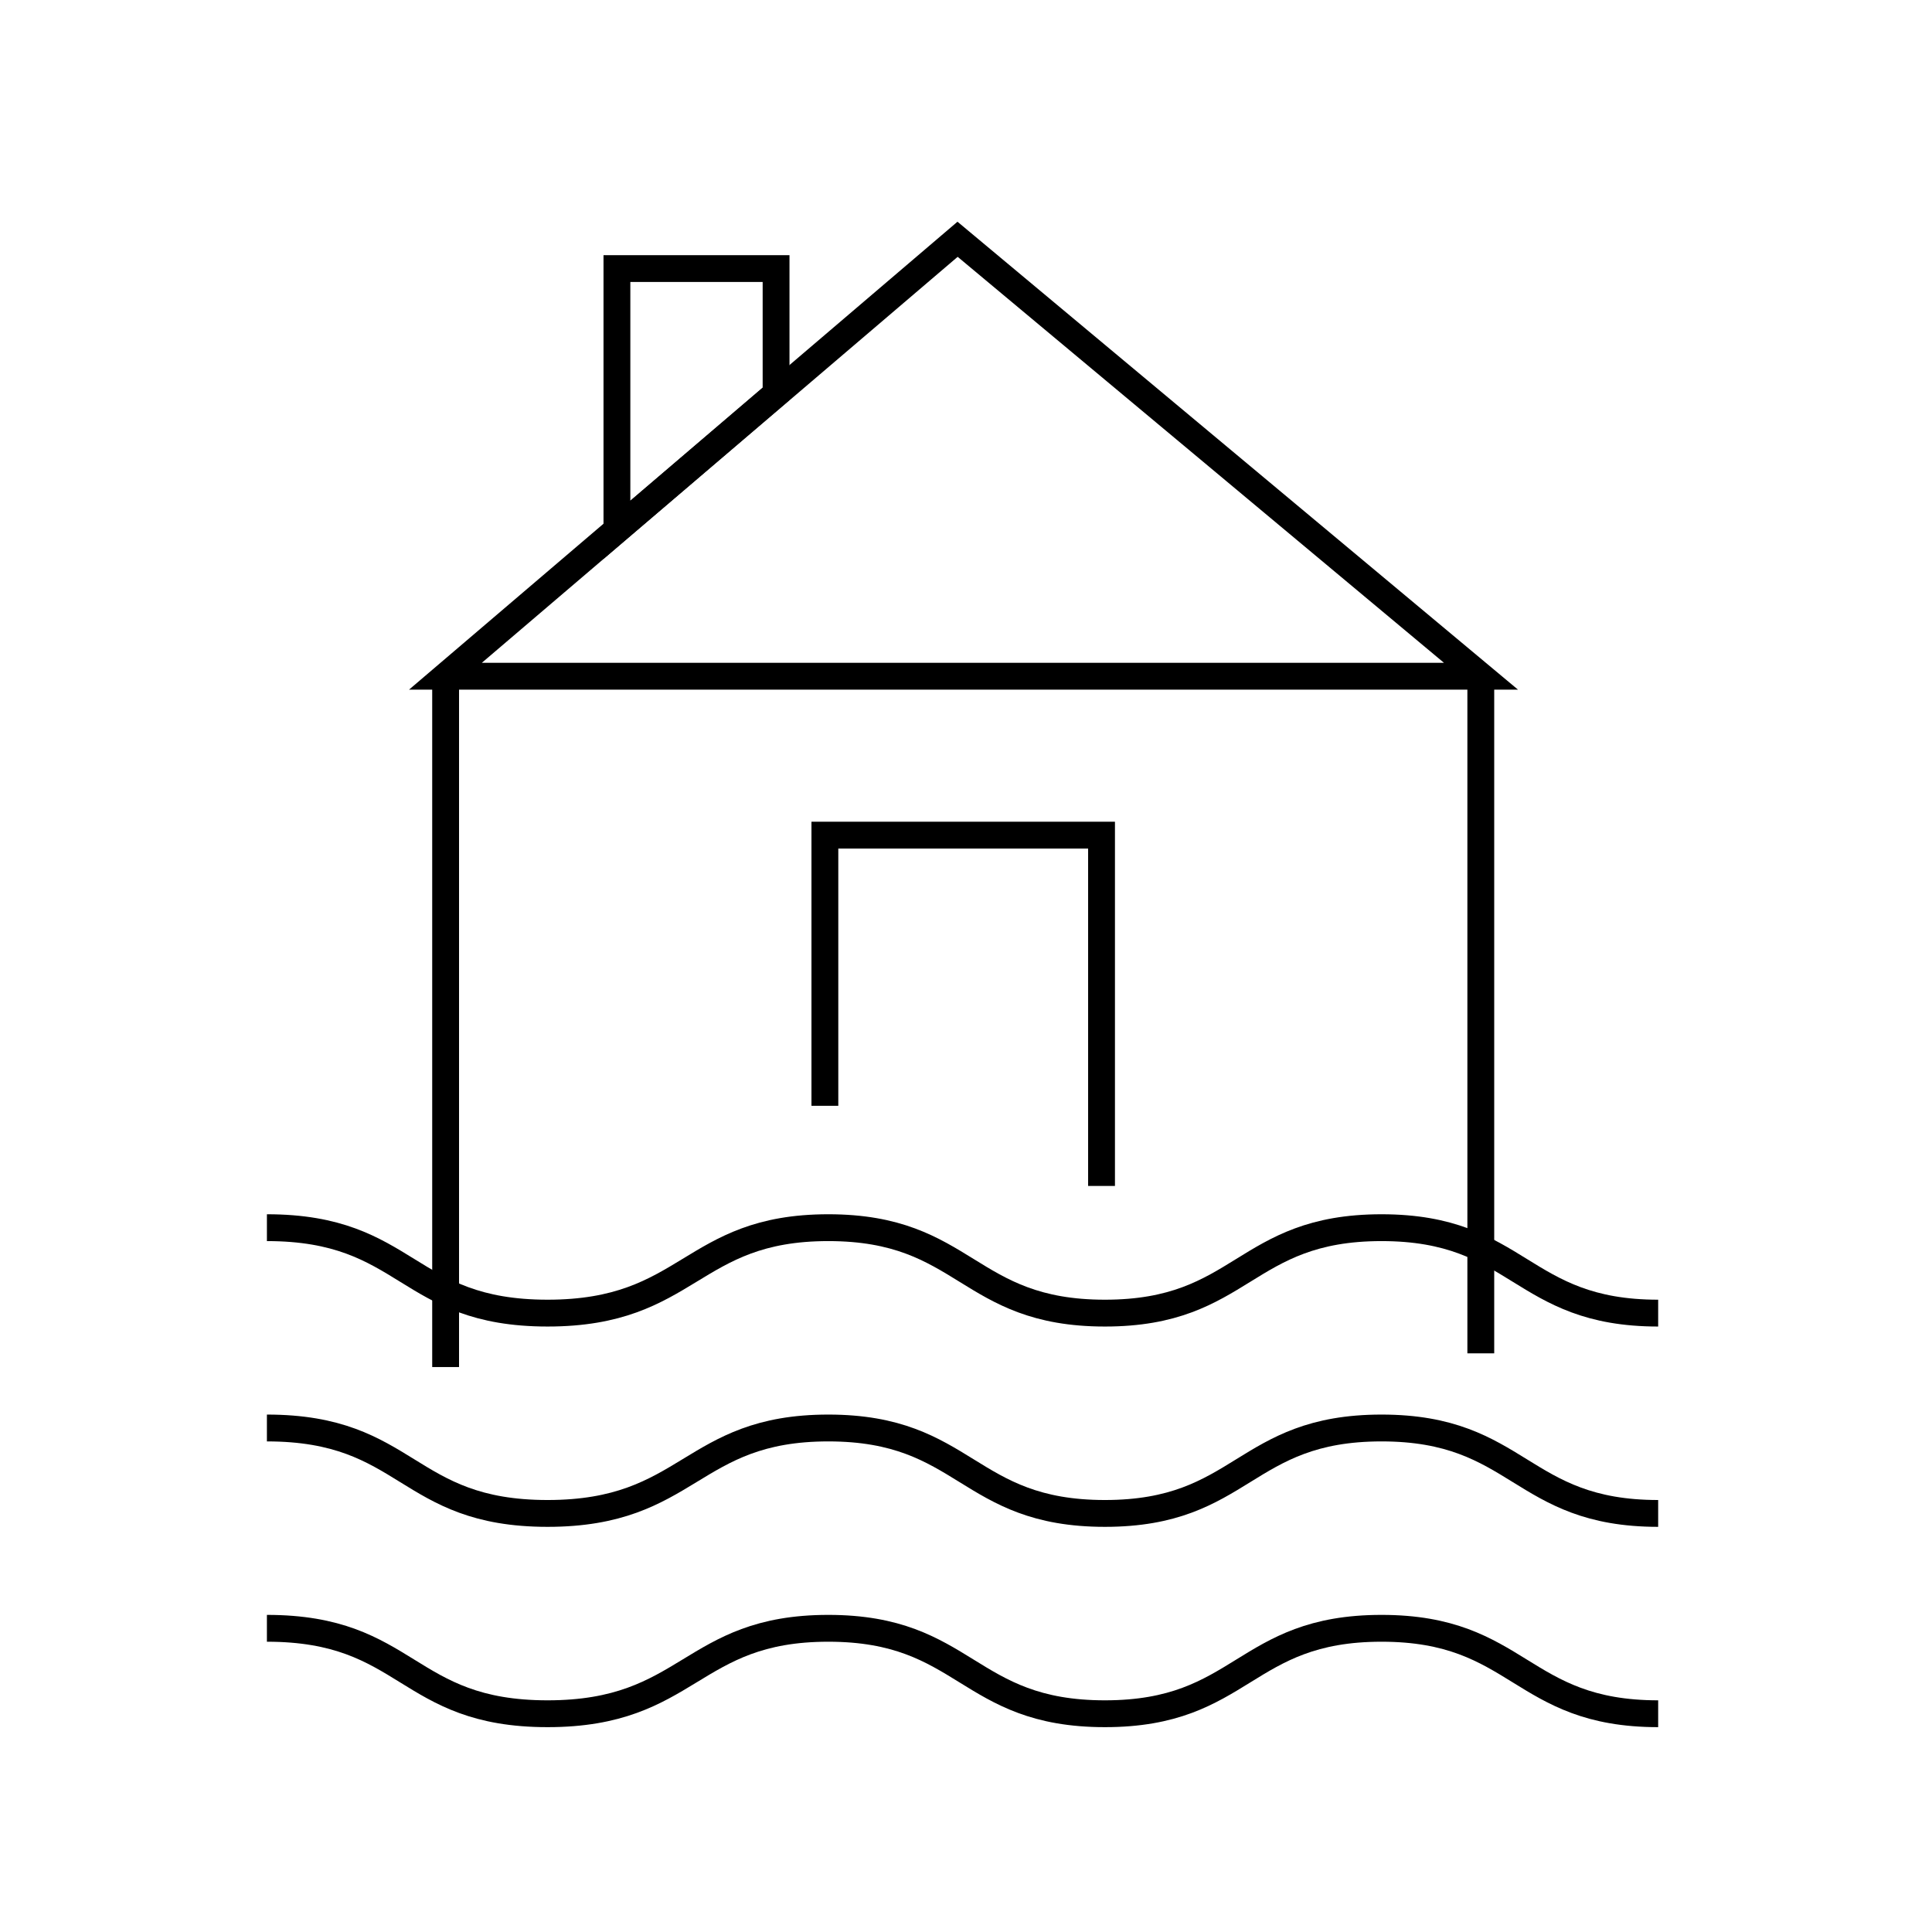 <svg id="emoji" viewBox="0 0 72 72" xmlns="http://www.w3.org/2000/svg" width="64" height="64">
  <g id="line">
    <line x1="55.185" x2="55.185" y1="50.435" y2="25.201" fill="none" stroke="#000" strokeLinecap="round" strokeLinejoin="round" strokeWidth="2"/>
    <line x1="16.607" x2="16.607" y1="25.201" y2="50.946" fill="none" stroke="#000" strokeLinecap="round" strokeLinejoin="round" strokeWidth="2"/>
    <polygon fill="none" stroke="#000" strokeLinecap="round" strokeLinejoin="round" strokeWidth="2" points="16.6 25.201 35.686 8.917 55.192 25.201 16.6 25.201"/>
    <polygon fill="none" stroke="#000" strokeLinecap="round" strokeLinejoin="round" strokeWidth="2" points="28.922 14.674 28.922 10.009 22.991 10.009 22.991 19.743 28.922 14.674"/>
    <polyline fill="none" stroke="#000" strokeLinecap="round" strokeLinejoin="round" strokeWidth="2" points="30.741 41.21 30.741 31.123 41.051 31.123 41.051 44.197"/>
    <path fill="none" stroke="#000" strokeLinecap="round" strokeLinejoin="round" strokeWidth="2" d="M61.795,56.401c-5.154,0-5.154-3.184-10.309-3.184s-5.154,3.184-10.309,3.184-5.154-3.184-10.309-3.184-5.154,3.184-10.461,3.184-5.154-3.184-10.46-3.184"/>
    <path fill="none" stroke="#000" strokeLinecap="round" strokeLinejoin="round" strokeWidth="2" d="M61.795,48.936c-5.154,0-5.154-3.184-10.309-3.184s-5.154,3.184-10.309,3.184S36.022,45.752,30.868,45.752s-5.154,3.184-10.461,3.184S15.253,45.752,9.947,45.752"/>
    <path fill="none" stroke="#000" strokeLinecap="round" strokeLinejoin="round" strokeWidth="2" d="M61.795,63.866c-5.154,0-5.154-3.184-10.309-3.184s-5.154,3.184-10.309,3.184-5.154-3.184-10.309-3.184-5.154,3.184-10.461,3.184-5.154-3.184-10.46-3.184"/>
  </g>
</svg>
